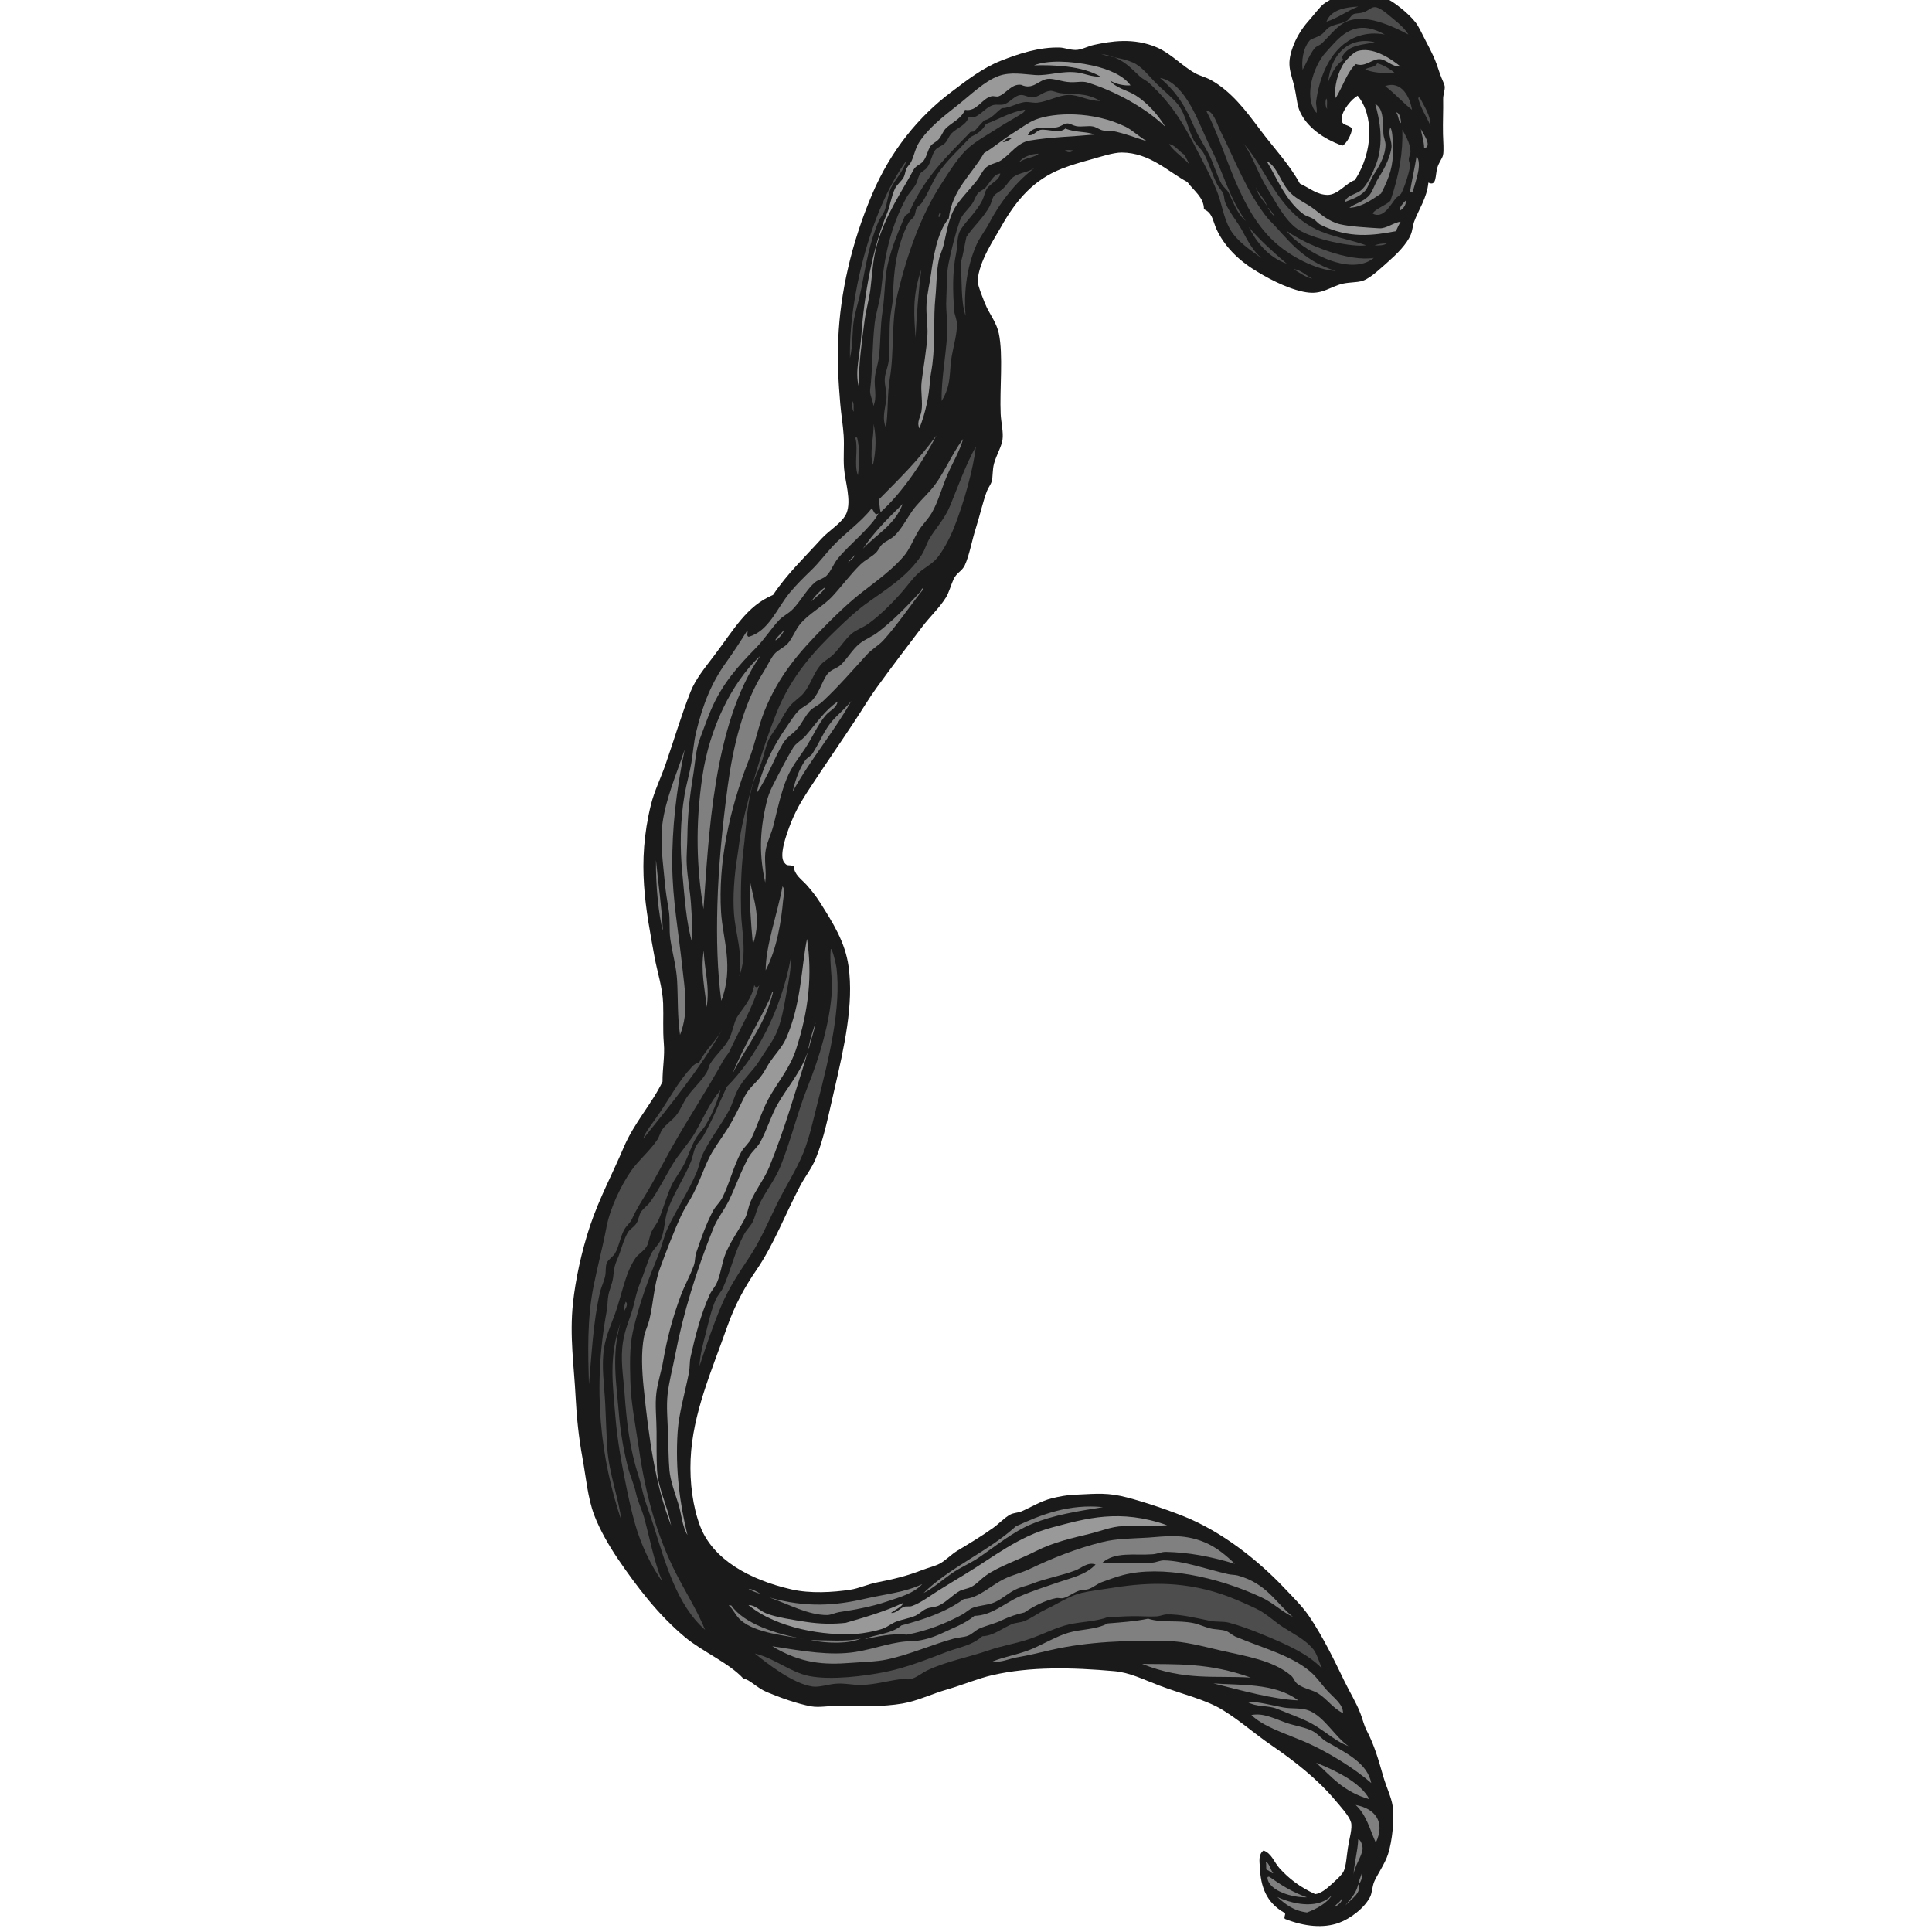 <?xml version="1.0" encoding="utf-8"?>
<!-- Generator: Adobe Illustrator 16.0.0, SVG Export Plug-In . SVG Version: 6.00 Build 0)  -->
<!DOCTYPE svg PUBLIC "-//W3C//DTD SVG 1.1//EN" "http://www.w3.org/Graphics/SVG/1.1/DTD/svg11.dtd">
<svg version="1.1" id="Layer_1" xmlns="http://www.w3.org/2000/svg" xmlns:xlink="http://www.w3.org/1999/xlink" x="0px" y="0px"
	 width="50px" height="50px" viewBox="0 0 50 50" enable-background="new 0 0 50 50" xml:space="preserve">
<path fill="#1A1A1A" d="M35.064,4.661c-0.222,0.069-0.438,0.387-0.711,0.383c-0.268-0.004-0.455-0.173-0.713-0.294
	c-0.273-0.504-0.682-0.926-1.035-1.402c-0.353-0.47-0.729-0.979-1.271-1.28c-0.133-0.073-0.278-0.104-0.403-0.173
	c-0.332-0.183-0.621-0.507-0.986-0.666c-0.608-0.264-1.205-0.161-1.637-0.067c-0.164,0.036-0.328,0.134-0.479,0.13
	c-0.157-0.003-0.285-0.058-0.396-0.062c-0.533-0.017-1.068,0.159-1.527,0.34c-0.475,0.187-0.879,0.502-1.286,0.81
	c-0.846,0.638-1.568,1.512-2.054,2.659c-0.531,1.255-0.822,2.541-0.872,3.738c-0.024,0.578,0.003,1.114,0.052,1.675
	c0.023,0.273,0.07,0.547,0.088,0.814c0.019,0.29-0.012,0.573,0.01,0.855c0.026,0.339,0.195,0.831,0.065,1.156
	c-0.098,0.246-0.457,0.451-0.65,0.665c-0.449,0.497-0.884,0.903-1.252,1.454c-0.689,0.29-1.008,0.892-1.534,1.583
	c-0.222,0.293-0.472,0.596-0.6,0.92c-0.239,0.603-0.422,1.231-0.65,1.888c-0.121,0.348-0.29,0.688-0.376,1.036
	c-0.378,1.536-0.131,2.708,0.091,3.937c0.071,0.394,0.209,0.795,0.224,1.208c0.013,0.349-0.013,0.669,0.018,1.032
	c0.029,0.329-0.037,0.656-0.034,0.993c-0.276,0.575-0.735,1.063-1.007,1.707c-0.275,0.651-0.628,1.309-0.865,2.015
	c-0.229,0.684-0.381,1.414-0.444,1.997c-0.094,0.866,0.027,1.646,0.067,2.444c0.027,0.529,0.08,1.039,0.175,1.562
	c0.094,0.508,0.137,1.049,0.307,1.494c0.145,0.383,0.388,0.801,0.617,1.139c0.494,0.724,1.037,1.438,1.732,2.019
	c0.448,0.374,1.141,0.668,1.511,1.073c0.166,0.021,0.336,0.233,0.608,0.349c0.323,0.136,0.788,0.304,1.148,0.369
	c0.205,0.036,0.431-0.015,0.657-0.009c0.576,0.015,1.217,0.02,1.702-0.064c0.396-0.068,0.769-0.255,1.166-0.367
	c0.395-0.115,0.789-0.283,1.166-0.369c0.98-0.223,2.043-0.201,3.154-0.102c0.399,0.036,0.736,0.21,1.168,0.374
	c0.604,0.229,1.207,0.362,1.65,0.64c0.449,0.278,0.807,0.604,1.24,0.899c0.612,0.42,1.199,0.881,1.658,1.428
	c0.146,0.175,0.354,0.396,0.407,0.567c0.045,0.144-0.043,0.43-0.077,0.65c-0.035,0.223-0.048,0.488-0.111,0.619
	c-0.055,0.111-0.224,0.254-0.332,0.353c-0.119,0.11-0.258,0.221-0.404,0.241c-0.4-0.182-0.682-0.404-0.921-0.666
	c-0.144-0.157-0.21-0.394-0.419-0.463c-0.137,0.104-0.102,0.287-0.094,0.428c0.021,0.49,0.153,0.916,0.645,1.189
	c0.035,0.037-0.047,0.135,0.016,0.157c0.492,0.194,0.986,0.244,1.387,0.097c0.285-0.104,0.662-0.378,0.81-0.68
	c0.047-0.1,0.052-0.266,0.101-0.383c0.069-0.167,0.28-0.467,0.359-0.715c0.109-0.338,0.169-0.912,0.118-1.25
	c-0.033-0.223-0.162-0.484-0.24-0.754c-0.132-0.461-0.231-0.807-0.426-1.185c-0.076-0.147-0.103-0.282-0.164-0.444
	c-0.106-0.283-0.287-0.571-0.423-0.855c-0.27-0.559-0.555-1.146-0.907-1.667c-0.176-0.259-0.414-0.491-0.639-0.729
	c-0.652-0.69-1.601-1.463-2.632-1.869c-0.536-0.213-1.226-0.434-1.604-0.516c-0.447-0.098-0.814-0.044-1.189-0.033
	c-0.213,0.008-0.408,0.047-0.598,0.094c-0.283,0.07-0.535,0.23-0.785,0.338c-0.09,0.037-0.207,0.037-0.289,0.082
	c-0.146,0.078-0.287,0.232-0.436,0.34c-0.322,0.23-0.61,0.4-0.934,0.596c-0.167,0.102-0.303,0.253-0.456,0.334
	c-0.113,0.061-0.29,0.104-0.446,0.162c-0.4,0.157-0.733,0.236-1.173,0.323c-0.244,0.048-0.474,0.157-0.694,0.19
	c-0.452,0.068-1.033,0.104-1.525-0.009c-1.099-0.252-2.032-0.782-2.359-1.63c-0.19-0.492-0.276-1.136-0.249-1.738
	c0.052-1.191,0.548-2.295,0.947-3.43c0.198-0.562,0.449-1.02,0.753-1.462c0.456-0.666,0.741-1.435,1.138-2.188
	c0.128-0.242,0.297-0.449,0.4-0.701c0.216-0.527,0.333-1.144,0.474-1.746c0.269-1.16,0.511-2.25,0.377-3.22
	c-0.088-0.638-0.408-1.135-0.735-1.655c-0.106-0.168-0.221-0.313-0.354-0.463c-0.119-0.134-0.324-0.263-0.327-0.476
	c-0.152-0.068-0.159,0.016-0.251-0.103c-0.131-0.167,0.028-0.663,0.185-1.054c0.16-0.395,0.349-0.671,0.515-0.926
	c0.391-0.595,0.733-1.087,1.131-1.689c0.187-0.282,0.362-0.58,0.556-0.847c0.41-0.565,0.771-1.04,1.186-1.585
	c0.203-0.267,0.455-0.499,0.616-0.763c0.074-0.121,0.129-0.323,0.192-0.462c0.08-0.176,0.219-0.21,0.292-0.365
	c0.119-0.253,0.18-0.629,0.285-0.957c0.106-0.331,0.181-0.678,0.285-0.956c0.04-0.106,0.104-0.171,0.128-0.265
	c0.033-0.122,0.014-0.294,0.061-0.461c0.062-0.219,0.19-0.428,0.217-0.607c0.029-0.191-0.036-0.447-0.047-0.67
	c-0.029-0.65,0.071-1.529-0.049-2.09c-0.056-0.255-0.205-0.453-0.311-0.667C25.481,7.841,25.293,7.364,25.3,7.27
	c0.038-0.516,0.423-1.069,0.597-1.381c0.42-0.752,0.881-1.248,1.58-1.523c0.237-0.094,0.492-0.166,0.754-0.239
	c0.248-0.069,0.584-0.181,0.799-0.18c0.729,0.004,1.212,0.506,1.699,0.763c0.162,0.225,0.43,0.396,0.429,0.705
	c0.208,0.086,0.229,0.28,0.295,0.444c0.163,0.412,0.508,0.803,0.958,1.093c0.337,0.217,0.854,0.5,1.314,0.597
	c0.43,0.09,0.588-0.061,0.933-0.182c0.215-0.075,0.448-0.042,0.622-0.105c0.205-0.075,0.471-0.336,0.666-0.507
	c0.195-0.173,0.468-0.438,0.568-0.69c0.041-0.099,0.045-0.219,0.082-0.323c0.115-0.314,0.334-0.616,0.371-1.017
	c0.219,0.11,0.174-0.194,0.231-0.384c0.045-0.149,0.124-0.229,0.147-0.324c0.028-0.118,0.004-0.347,0-0.545
	c-0.007-0.323,0.01-0.631,0.004-0.895c-0.004-0.128,0.049-0.242,0.041-0.335c-0.005-0.068-0.078-0.195-0.129-0.347
	c-0.113-0.355-0.191-0.512-0.363-0.838c-0.094-0.176-0.176-0.366-0.263-0.477c-0.188-0.241-0.579-0.554-0.836-0.661
	c-0.149-0.062-0.649-0.102-0.776-0.096c-0.232,0.01-0.578,0.132-0.766,0.278C34.15,0.185,34.01,0.379,33.85,0.559
	c-0.145,0.162-0.283,0.387-0.354,0.563c-0.229,0.55-0.093,0.711,0.006,1.137c0.051,0.22,0.062,0.446,0.132,0.61
	c0.18,0.42,0.622,0.729,1.108,0.901c0.116-0.064,0.233-0.291,0.251-0.443c-0.106-0.121-0.27-0.061-0.271-0.24
	c-0.004-0.231,0.278-0.54,0.414-0.609C35.549,2.968,35.55,3.913,35.064,4.661z"/>
<g>
	<path fill="#999999" d="M29.689,3.657c-0.232-0.068-0.584-0.209-0.916-0.272c-0.078-0.015-0.162,0.007-0.236-0.011
		c-0.085-0.02-0.163-0.084-0.252-0.102c-0.123-0.024-0.299,0.019-0.434-0.008c-0.082-0.017-0.156-0.067-0.219-0.07
		c-0.094-0.004-0.173,0.085-0.294,0.102c-0.297,0.042-0.586-0.079-0.741,0.199c0.149,0.034,0.211-0.104,0.327-0.135
		c0.206-0.028,0.496,0.108,0.646-0.034c0.272,0.11,0.549,0.07,0.757,0.156c-0.562,0.052-1.146,0.065-1.688,0.157
		c-0.312,0.056-0.48,0.342-0.729,0.508c-0.118,0.079-0.277,0.088-0.386,0.182c-0.103,0.088-0.144,0.215-0.24,0.338
		c-0.177,0.225-0.465,0.517-0.583,0.729c-0.154,0.277-0.203,0.613-0.278,0.937c-0.031,0.129-0.1,0.265-0.127,0.396
		c-0.064,0.303-0.055,0.634-0.087,0.954c-0.058,0.563-0.002,1.125-0.079,1.743c-0.021,0.162-0.056,0.314-0.067,0.48
		c-0.024,0.338-0.103,0.76-0.27,1.18c-0.075-0.164,0.029-0.291,0.054-0.441c0.04-0.243-0.026-0.509,0.004-0.763
		c0.05-0.411,0.128-0.818,0.151-1.218c0.013-0.235-0.041-0.522-0.023-0.815c0.016-0.246,0.082-0.521,0.117-0.771
		c0.048-0.349,0.149-1.068,0.457-1.425c0.095-0.759,0.592-1.128,0.914-1.693c0.249-0.141,0.466-0.341,0.757-0.521
		c0.178-0.11,0.385-0.269,0.567-0.341c0.487-0.193,1.5-0.23,2.343,0.184C29.314,3.371,29.482,3.544,29.689,3.657z M26.18,3.578
		c-0.059-0.044-0.174,0.038-0.229,0.101C26.041,3.675,26.111,3.629,26.18,3.578z"/>
	<path fill="#999999" d="M23.06,41.741c0.119,0.017,0.209-0.103,0.333-0.155c0.061-0.025,0.14,0,0.204-0.021
		c0.235-0.082,0.477-0.271,0.698-0.408c0.228-0.143,0.458-0.281,0.679-0.416c0.743-0.45,1.387-0.983,2.268-1.215
		c0.857-0.226,1.736-0.488,2.964-0.053c-0.411,0.025-0.776,0.021-1.144,0.024c-0.28,0.004-0.588,0.132-0.871,0.2
		c-0.43,0.104-0.92,0.211-1.39,0.449c-0.442,0.226-0.95,0.386-1.295,0.634c-0.137,0.098-0.232,0.221-0.378,0.293
		c-0.09,0.046-0.207,0.055-0.294,0.102c-0.185,0.103-0.333,0.28-0.535,0.375c-0.102,0.048-0.222,0.04-0.334,0.089
		c-0.098,0.043-0.174,0.131-0.274,0.176c-0.15,0.064-0.322,0.091-0.484,0.148c-0.13,0.047-0.24,0.145-0.366,0.188
		c-0.203,0.069-0.49,0.119-0.676,0.134c-0.818,0.056-2.056-0.138-2.795-0.745c0.173-0.007,0.283,0.143,0.456,0.212
		c0.242,0.101,0.677,0.166,1.021,0.22c0.397,0.061,0.727,0.06,1.039,0.027c0.503-0.146,1.007-0.291,1.474-0.51
		C23.384,41.562,23.147,41.67,23.06,41.741z"/>
	<path fill="#999999" d="M36.248,1.722c-0.234,0.007-0.355-0.173-0.527-0.191c-0.203-0.021-0.389,0.22-0.63,0.126
		c-0.224,0.197-0.345,0.595-0.522,0.88c-0.055-0.274,0.055-0.689,0.232-0.93c0.062-0.084,0.235-0.256,0.332-0.286
		C35.505,1.207,35.955,1.483,36.248,1.722z"/>
	<path fill="#999999" d="M28.48,1.981c-0.482-0.283-1.228-0.304-1.72-0.29c0.341-0.14,0.955-0.117,1.507,0.003
		c0.438,0.095,0.814,0.268,0.991,0.514c-0.139,0.015-0.385-0.026-0.526-0.125c0.121,0.188,0.443,0.25,0.662,0.387
		c0.318,0.203,0.595,0.529,0.765,0.813c-0.478-0.466-1.257-0.911-2.011-1.147c-0.133-0.042-0.271-0.004-0.436-0.009
		c-0.23-0.006-0.441-0.107-0.605-0.085c-0.236,0.032-0.371,0.295-0.683,0.152c-0.245-0.03-0.381,0.223-0.575,0.296
		c-0.062,0.024-0.129-0.015-0.197,0.003c-0.248,0.062-0.375,0.409-0.679,0.349c-0.096,0.242-0.356,0.332-0.506,0.492
		c-0.066,0.071-0.103,0.191-0.175,0.271c-0.063,0.071-0.162,0.105-0.208,0.173c-0.082,0.12-0.099,0.28-0.192,0.396
		C23.83,4.251,23.7,4.29,23.65,4.382c-0.308,0.575-0.73,1.162-0.957,1.963c-0.104,0.366-0.119,0.749-0.165,1.126
		c-0.032,0.264-0.112,0.534-0.149,0.804c-0.082,0.604-0.153,1.16-0.158,1.717c-0.097-0.386,0.035-0.807,0.07-1.309
		c0.072-1.039,0.285-2.251,0.668-3.169c0.081-0.193,0.108-0.433,0.203-0.633c0.053-0.112,0.163-0.18,0.227-0.298
		c0.033-0.062,0.037-0.147,0.07-0.218c0.029-0.064,0.095-0.121,0.123-0.179c0.078-0.164,0.106-0.349,0.205-0.502
		c0.239-0.371,0.629-0.673,0.982-0.951c0.342-0.269,0.712-0.637,1.077-0.768c0.309-0.111,0.637-0.045,0.945-0.024
		c0.348,0.024,0.689-0.118,1.091-0.065C28.076,1.901,28.264,1.997,28.48,1.981z"/>
	<path fill="#999999" d="M17.368,39.479c-0.413-1.058-0.579-2.287-0.71-3.567c-0.043-0.42-0.071-0.925,0.011-1.328
		c0.028-0.142,0.101-0.282,0.133-0.415c0.115-0.47,0.115-0.895,0.281-1.352c0.146-0.401,0.357-0.952,0.544-1.354
		c0.077-0.165,0.171-0.312,0.257-0.463c0.185-0.326,0.297-0.675,0.456-1.011c0.113-0.24,0.324-0.52,0.491-0.781
		c0.178-0.282,0.303-0.564,0.444-0.84c0.1-0.195,0.269-0.331,0.396-0.484c0.086-0.104,0.144-0.223,0.219-0.345
		c0.146-0.233,0.349-0.427,0.453-0.662c0.403-0.91,0.395-1.883,0.543-2.577c0.137,0.911,0.052,1.827-0.284,2.856
		c-0.167,0.512-0.492,0.864-0.722,1.297c-0.17,0.319-0.275,0.668-0.429,0.997c-0.064,0.14-0.2,0.238-0.272,0.371
		c-0.203,0.373-0.293,0.796-0.486,1.176c-0.062,0.123-0.175,0.217-0.239,0.338c-0.172,0.325-0.314,0.723-0.435,1.083
		c-0.037,0.108-0.023,0.22-0.062,0.33c-0.098,0.272-0.242,0.522-0.34,0.786c-0.208,0.557-0.355,1.109-0.454,1.688
		c-0.046,0.271-0.14,0.547-0.175,0.817c-0.04,0.312,0.003,0.668,0.004,1.006c0.002,0.32-0.004,0.667,0.012,0.985
		C17.026,38.52,17.282,38.979,17.368,39.479z"/>
	<path fill="#999999" d="M20.924,27.172c-0.32,1.008-0.616,2.059-1.018,3.035c-0.127,0.309-0.351,0.584-0.483,0.895
		c-0.053,0.123-0.072,0.274-0.127,0.396c-0.13,0.28-0.409,0.638-0.541,1.005c-0.077,0.213-0.099,0.449-0.196,0.68
		c-0.054,0.127-0.143,0.215-0.187,0.312c-0.234,0.507-0.384,1.103-0.501,1.629c-0.028,0.13-0.015,0.271-0.041,0.401
		c-0.102,0.516-0.26,1.049-0.292,1.521c-0.066,0.987,0.058,1.885,0.254,2.68c-0.141-0.229-0.15-0.537-0.24-0.818
		c-0.088-0.28-0.201-0.581-0.227-0.858c-0.026-0.287-0.024-0.642-0.037-0.973c-0.013-0.328-0.043-0.69-0.011-0.986
		c0.034-0.321,0.132-0.681,0.198-1.026c0.204-1.073,0.548-2.182,0.982-3.267c0.106-0.265,0.286-0.479,0.413-0.739
		c0.177-0.369,0.311-0.769,0.513-1.123c0.08-0.142,0.22-0.242,0.297-0.386c0.179-0.329,0.272-0.672,0.443-0.972
		C20.38,28.125,20.721,27.773,20.924,27.172z"/>
	<path fill="#999999" d="M32.779,4.167c0.289,0.144,0.354,0.564,0.627,0.834c0.158,0.158,0.416,0.266,0.609,0.414
		c0.143,0.11,0.37,0.316,0.661,0.387c0.267,0.064,0.726,0.087,1.015,0.106c0.188,0.014,0.379-0.153,0.557-0.17
		c-0.045,0.073-0.083,0.16-0.123,0.245c-0.577,0.108-1.211,0.204-1.953-0.169c-0.061-0.03-0.111-0.103-0.173-0.142
		c-0.092-0.059-0.194-0.077-0.265-0.129C33.256,5.185,33.031,4.57,32.779,4.167z"/>
</g>
<g>
	<path fill="#4D4D4D" d="M23.463,4.148c-0.087,0.298-0.302,0.496-0.406,0.721c-0.078,0.171-0.087,0.371-0.163,0.58
		c-0.036,0.098-0.113,0.182-0.155,0.278c-0.234,0.536-0.332,1.139-0.447,1.734c-0.053,0.274-0.138,0.534-0.188,0.791
		c-0.058,0.297-0.021,0.654-0.106,1.014C21.962,7.762,22.508,5.46,23.463,4.148z"/>
	<path fill="#4D4D4D" d="M28.475,2.612c-0.317,0.004-0.559-0.163-0.822-0.155c-0.27,0.008-0.534,0.171-0.807,0.2
		c-0.106,0.011-0.223-0.027-0.322-0.016c-0.205,0.023-0.385,0.156-0.597,0.158c-0.149,0.106-0.265,0.277-0.45,0.313
		c-0.082,0.077-0.156,0.167-0.233,0.253c-0.028,0.074-0.126,0.012-0.157,0.081c-0.561,0.581-1.143,1.119-1.542,2.016
		c-0.022,0.097-0.106,0.073-0.136,0.152c-0.173,0.415-0.307,0.714-0.427,1.195c-0.093,0.372-0.075,0.817-0.144,1.264
		c-0.06,0.389-0.046,0.804-0.092,1.171c-0.023,0.179-0.091,0.375-0.105,0.534c-0.023,0.246,0.066,0.498-0.038,0.73
		c-0.001-0.124-0.101-0.284-0.084-0.42c0.068-0.523,0.049-1.144,0.119-1.73c0.033-0.276,0.137-0.563,0.167-0.863
		c0.08-0.794,0.215-1.579,0.657-2.387c0.064-0.117,0.176-0.22,0.239-0.338c0.046-0.084,0.062-0.197,0.109-0.271
		c0.041-0.064,0.132-0.094,0.182-0.16c0.101-0.132,0.12-0.335,0.212-0.456c0.063-0.082,0.184-0.106,0.254-0.18
		c0.071-0.074,0.097-0.178,0.168-0.252c0.144-0.148,0.383-0.207,0.442-0.425c0.23,0.083,0.393-0.229,0.622-0.303
		c0.105-0.034,0.219,0.011,0.314-0.03c0.161-0.066,0.264-0.233,0.426-0.235c0.088-0.001,0.188,0.061,0.264,0.063
		c0.188,0.005,0.301-0.156,0.49-0.17c0.064-0.005,0.16,0.043,0.244,0.057C27.797,2.463,28.075,2.376,28.475,2.612z"/>
	<path fill="#4D4D4D" d="M26.525,2.838c0.002,0.062-0.084,0.104-0.131,0.133c-0.174,0.109-0.375,0.216-0.567,0.342
		c-0.245,0.16-0.538,0.318-0.75,0.501c-0.265,0.229-0.494,0.604-0.718,0.948c-0.511,0.785-0.871,1.78-1.125,2.826
		c-0.176,0.723-0.085,1.488-0.205,2.205c-0.075,0.445-0.035,0.884-0.104,1.276c-0.089-0.232-0.041-0.391,0.012-0.717
		c0.029-0.18-0.052-0.376-0.039-0.558c0.01-0.143,0.08-0.285,0.1-0.448c0.044-0.354,0.001-0.765,0.046-1.164
		c0.022-0.201,0.071-0.371,0.072-0.566c0.004-0.542,0.081-1.251,0.4-1.858c0.032-0.06,0.103-0.097,0.137-0.153
		c0.04-0.066,0.034-0.147,0.07-0.218c0.027-0.053,0.097-0.084,0.13-0.133c0.161-0.232,0.264-0.532,0.419-0.761
		c0.234-0.347,0.566-0.645,0.85-0.95c0.15-0.073,0.297-0.152,0.392-0.333C25.848,3.085,26.154,2.897,26.525,2.838z"/>
	<path fill="#4D4D4D" d="M22.202,12.3c-0.106-0.276,0.013-0.668-0.063-0.959c0.016-0.051,0.022-0.02,0.046-0.007
		C22.252,11.624,22.249,11.95,22.202,12.3z"/>
	<path fill="#4D4D4D" d="M19.524,25.478c0.004,0.095,0.1,0.097,0.131-0.001c-0.17,0.608-0.506,1.144-0.77,1.718
		c-0.043,0.094-0.118,0.158-0.168,0.252c-0.406,0.744-0.919,1.515-1.335,2.257c-0.215,0.384-0.41,0.769-0.625,1.132
		c-0.151,0.254-0.259,0.402-0.406,0.721c-0.044,0.094-0.139,0.164-0.195,0.266c-0.111,0.201-0.139,0.453-0.243,0.619
		c-0.05,0.082-0.167,0.148-0.208,0.24c-0.042,0.094-0.019,0.221-0.042,0.336c-0.031,0.149-0.105,0.295-0.133,0.416
		c-0.185,0.795-0.218,1.65-0.289,2.396c-0.022-0.808-0.053-1.685,0.123-2.56c0.101-0.502,0.235-1,0.331-1.509
		c0.097-0.512,0.394-1.114,0.648-1.473c0.194-0.274,0.461-0.485,0.667-0.79c0.053-0.078,0.074-0.188,0.129-0.266
		c0.096-0.137,0.252-0.234,0.357-0.364c0.118-0.146,0.178-0.324,0.284-0.478c0.159-0.229,0.374-0.406,0.512-0.644
		c0.042-0.072,0.051-0.16,0.096-0.231c0.151-0.238,0.383-0.416,0.499-0.67c0.087-0.189,0.104-0.381,0.191-0.527
		C19.201,26.116,19.457,25.866,19.524,25.478z"/>
	<path fill="#4D4D4D" d="M25.256,11.556c-0.061,0.547-0.298,1.426-0.562,2.09c-0.122,0.306-0.302,0.634-0.458,0.813
		c-0.119,0.139-0.316,0.235-0.469,0.374s-0.277,0.318-0.416,0.478c-0.271,0.313-0.587,0.621-0.878,0.831
		c-0.137,0.101-0.306,0.149-0.431,0.256c-0.173,0.146-0.307,0.374-0.48,0.544c-0.104,0.101-0.245,0.17-0.326,0.267
		c-0.182,0.216-0.255,0.499-0.426,0.715c-0.107,0.135-0.268,0.22-0.377,0.359c-0.093,0.119-0.181,0.283-0.271,0.437
		c-0.081,0.139-0.201,0.285-0.265,0.417c-0.087,0.183-0.124,0.412-0.19,0.594c-0.071,0.193-0.164,0.367-0.217,0.542
		c-0.165,0.537-0.177,1.147-0.25,1.731c-0.067,0.542-0.072,1.113-0.061,1.618c0.01,0.453,0.169,1.08-0.047,1.644
		c0.099-0.59-0.094-1.076-0.136-1.616c-0.035-0.441,0.008-1.01,0.088-1.5c0.042-0.255,0.063-0.516,0.123-0.79
		c0.189-0.873,0.529-2.01,0.894-2.922c0.375-0.939,0.974-1.593,1.566-2.161c0.246-0.236,0.485-0.461,0.729-0.639
		c0.506-0.369,1.084-0.706,1.458-1.279c0.084-0.13,0.119-0.279,0.199-0.417c0.151-0.258,0.396-0.51,0.536-0.854
		C24.803,12.568,24.998,12.016,25.256,11.556z"/>
	<path fill="#4D4D4D" d="M23.844,6.977c-0.08,0.603-0.119,1.186-0.15,1.764C23.66,8.195,23.599,7.665,23.844,6.977z"/>
	<path fill="#4D4D4D" d="M24.302,5.618c-0.043-0.017,0.018-0.087,0.018-0.125C24.375,5.51,24.337,5.601,24.302,5.618z"/>
	<path fill="#4D4D4D" d="M22.607,10.968c0.072,0.315,0.072,0.668-0.014,1.065C22.492,11.732,22.622,11.313,22.607,10.968z"/>
	<path fill="#4D4D4D" d="M25.886,4.489c-0.016,0.174-0.239,0.24-0.344,0.392c-0.054,0.08-0.066,0.188-0.115,0.291
		c-0.162,0.339-0.497,0.607-0.596,0.834c-0.065,0.151-0.048,0.363-0.085,0.541c-0.105,0.498-0.083,1.008-0.056,1.466
		c0.008,0.129,0.074,0.25,0.076,0.374c0.004,0.25-0.085,0.552-0.135,0.83c-0.073,0.403,0.003,0.74-0.263,1.16
		c-0.008-0.577,0.11-1.141,0.145-1.744c0.017-0.289-0.039-0.588-0.023-0.88c0.017-0.306-0.001-0.627,0.056-0.921
		c0.068-0.353,0.18-0.786,0.29-1.107c0.062-0.181,0.196-0.278,0.317-0.444c0.064-0.087,0.092-0.206,0.155-0.278
		c0.054-0.063,0.149-0.095,0.202-0.153C25.635,4.709,25.707,4.515,25.886,4.489z"/>
	<path fill="#4D4D4D" d="M26.785,4.34c-0.395,0.286-0.835,0.773-1.174,1.414c-0.104,0.198-0.253,0.387-0.335,0.569
		c-0.281,0.627-0.332,1.33-0.287,1.851c-0.132-0.411-0.085-0.915-0.128-1.372c0.076-0.237,0.097-0.447,0.15-0.672
		c0.174-0.266,0.452-0.501,0.609-0.809c0.041-0.08,0.05-0.176,0.103-0.251c0.049-0.072,0.156-0.112,0.234-0.187
		c0.111-0.106,0.186-0.247,0.273-0.306C26.402,4.459,26.613,4.461,26.785,4.34z"/>
	<path fill="#4D4D4D" d="M16.192,33.688c0.072,0.054,0.006,0.162-0.031,0.23C16.14,33.857,16.16,33.773,16.192,33.688z"/>
	<path fill="#4D4D4D" d="M16.06,34.234c-0.242,0.824-0.107,1.562-0.046,2.32c0.038,0.476,0.122,0.979,0.24,1.43
		c0.058,0.225,0.157,0.432,0.205,0.656c0.05,0.232,0.154,0.424,0.211,0.635c0.157,0.578,0.25,1.115,0.472,1.658
		c-0.297-0.416-0.559-0.963-0.714-1.519c-0.082-0.291-0.156-0.626-0.22-0.942c-0.121-0.596-0.232-1.183-0.284-1.839
		C15.86,35.843,15.747,35.105,16.06,34.234z"/>
	<path fill="#4D4D4D" d="M26.18,3.578"/>
	<path fill="#4D4D4D" d="M20.469,24.777c0.007,0.298-0.055,0.596-0.108,0.882c-0.069,0.362-0.133,0.817-0.303,1.147
		c-0.113,0.221-0.267,0.418-0.399,0.635c-0.17,0.279-0.424,0.469-0.583,0.795c-0.076,0.158-0.121,0.33-0.199,0.482
		c-0.18,0.354-0.553,0.824-0.716,1.211c-0.053,0.127-0.073,0.268-0.127,0.396c-0.208,0.502-0.512,0.947-0.746,1.441
		c-0.109,0.228-0.157,0.484-0.255,0.726c-0.246,0.601-0.493,1.243-0.655,1.974c-0.091,0.412-0.074,0.881-0.064,1.288
		c0.014,0.563,0.14,1.172,0.224,1.753c0.166,1.161,0.466,2.258,0.97,3.236c0.252,0.49,0.541,0.947,0.74,1.438
		c-0.733-0.642-1.035-1.752-1.325-2.674c-0.069-0.221-0.152-0.438-0.225-0.662c-0.071-0.219-0.106-0.447-0.178-0.668
		c-0.224-0.685-0.304-1.369-0.359-2.146c-0.03-0.414-0.113-0.857-0.035-1.32c0.059-0.349,0.172-0.573,0.253-0.856
		c0.062-0.221,0.081-0.395,0.184-0.642c0.104-0.249,0.186-0.547,0.287-0.759c0.062-0.128,0.187-0.229,0.246-0.357
		c0.105-0.231,0.096-0.488,0.169-0.731c0.129-0.425,0.432-0.854,0.61-1.288c0.055-0.135,0.07-0.276,0.127-0.396
		c0.052-0.106,0.143-0.183,0.201-0.285c0.233-0.406,0.404-0.834,0.604-1.269C19.554,27.378,20.206,26.195,20.469,24.777z"/>
	<path fill="#4D4D4D" d="M27.562,3.891c0.065-0.012,0.139-0.009,0.217,0.004C27.725,3.942,27.631,3.961,27.562,3.891z"/>
	<path fill="#4D4D4D" d="M28.494,1.396c0.279,0.095,0.551,0.101,0.824,0.221c0.24,0.106,0.41,0.347,0.611,0.545
		c0.202,0.202,0.432,0.379,0.564,0.552c0.199,0.26,0.249,0.627,0.402,0.916c0.068,0.125,0.193,0.22,0.262,0.345
		c0.136,0.249,0.216,0.555,0.351,0.812c0.043,0.079,0.111,0.143,0.148,0.222c0.032,0.073,0.022,0.161,0.055,0.236
		c0.108,0.26,0.312,0.487,0.442,0.731C32.296,6.244,32.434,6.5,32.65,6.68c-0.291-0.208-0.635-0.434-0.812-0.741
		c-0.176-0.304-0.215-0.67-0.34-0.982c-0.128-0.316-0.304-0.654-0.472-0.98c-0.36-0.7-0.642-1.235-1.291-1.833
		c-0.061-0.057-0.159-0.098-0.23-0.161C29.268,1.768,29.033,1.464,28.494,1.396z"/>
	<path fill="#4D4D4D" d="M31.213,2.857c0.199,0.026,0.262,0.31,0.373,0.535c0.377,0.751,0.689,1.603,1.236,2.274
		c0.496,0.494,0.84,1.065,1.75,1.348c-0.549-0.034-1.166-0.392-1.506-0.68C32.041,5.464,31.773,3.934,31.213,2.857z"/>
	<path fill="#4D4D4D" d="M19.535,42.793c0.508,0.12,0.915,0.484,1.407,0.583c0.573,0.113,1.452-0.001,1.978-0.108
		c0.542-0.109,1.072-0.324,1.585-0.518c0.334-0.125,0.645-0.162,0.916-0.404c0.292-0.01,0.517-0.212,0.779-0.318
		c0.094-0.037,0.206-0.034,0.308-0.074c0.184-0.072,0.362-0.213,0.557-0.303c0.303-0.14,0.59-0.344,0.922-0.426
		c0.214-0.052,0.478-0.08,0.716-0.119c0.847-0.138,1.801-0.219,2.899,0.146c0.305,0.101,0.612,0.241,0.905,0.378
		c0.272,0.129,0.478,0.342,0.716,0.492c0.288,0.182,0.519,0.293,0.729,0.518c0.137,0.145,0.17,0.346,0.264,0.543
		c-0.379-0.392-0.932-0.635-1.607-0.91c-0.25-0.101-0.553-0.213-0.807-0.279c-0.148-0.038-0.326-0.014-0.486-0.047
		c-0.387-0.08-0.781-0.176-1.125-0.166c-0.088,0.004-0.172,0.046-0.256,0.051c-0.211,0.011-0.435-0.01-0.633-0.006
		c-0.217,0.003-0.418,0.023-0.617,0.02c-0.33,0.124-0.68,0.118-1.022,0.195c-0.324,0.072-0.665,0.253-1.015,0.374
		c-0.35,0.12-0.722,0.177-1.056,0.294c-0.494,0.173-1.063,0.277-1.559,0.504c-0.171,0.077-0.318,0.211-0.471,0.242
		c-0.081,0.017-0.176-0.008-0.263,0.003c-0.327,0.043-0.681,0.146-1.03,0.149c-0.2,0.002-0.424-0.053-0.645-0.032
		c-0.199,0.018-0.42,0.095-0.591,0.073C20.523,43.58,19.829,43.031,19.535,42.793z"/>
	<path fill="#4D4D4D" d="M36.449,0.892c-0.581-0.305-1.242-0.564-1.699-0.283c-0.184,0.113-0.359,0.337-0.533,0.506
		c-0.064,0.062-0.15,0.077-0.195,0.134c-0.129,0.159-0.205,0.37-0.31,0.555c-0.028-0.202-0.002-0.539,0.177-0.751
		c0.051-0.062,0.188-0.074,0.312-0.161c0.074-0.053,0.119-0.135,0.189-0.18c0.142-0.092,0.338-0.091,0.471-0.177
		c0.053-0.033,0.109-0.137,0.162-0.166c0.055-0.03,0.158-0.018,0.256-0.049c0.166-0.054,0.217-0.164,0.348-0.129
		c0.145,0.04,0.33,0.217,0.463,0.324C36.234,0.63,36.371,0.761,36.449,0.892z"/>
	<path fill="#4D4D4D" d="M34.329,0.561c0.114-0.312,0.501-0.377,0.823-0.391C34.866,0.277,34.624,0.47,34.329,0.561z"/>
	<path fill="#4D4D4D" d="M35.838,0.892c-0.969-0.173-1.617,0.582-1.775,1.723c-0.014,0.107,0.03,0.183,0.011,0.309
		c-0.312-0.334-0.146-1.065,0.174-1.494c0.049-0.064,0.179-0.203,0.272-0.306C34.85,0.768,35.219,0.546,35.838,0.892z"/>
	<path fill="#4D4D4D" d="M33.475,6.967c0.183,0.005,0.33,0.171,0.489,0.244C33.812,7.188,33.615,7.048,33.475,6.967z"/>
	<path fill="#4D4D4D" d="M35.33,1.798c0.092-0.077,0.246-0.034,0.312-0.161c0.146,0.037,0.35,0.153,0.463,0.258
		C35.863,1.893,35.57,1.897,35.33,1.798z"/>
	<path fill="#4D4D4D" d="M35.848,2.227c0.441-0.153,0.648,0.315,0.695,0.616C36.343,2.688,36.093,2.415,35.848,2.227z"/>
	<path fill="#4D4D4D" d="M36.705,2.545c0.016-0.051,0.021-0.02,0.046-0.007c0.116,0.227,0.267,0.436,0.271,0.72
		C36.924,3.017,36.766,2.806,36.705,2.545z"/>
	<path fill="#4D4D4D" d="M22.055,10.376c0.061,0.067,0.025,0.185,0.042,0.275C22.057,10.639,22.049,10.468,22.055,10.376z"/>
	<path fill="#4D4D4D" d="M16.65,29.468c0.029-0.147,0.252-0.417,0.4-0.636c0.304-0.447,0.509-0.848,0.848-1.212
		c0.049-0.054,0.108-0.11,0.189-0.114c0.172-0.34,0.417-0.538,0.602-0.854C18.112,27.661,17.352,28.594,16.65,29.468z"/>
	<path fill="#4D4D4D" d="M18.647,28.21c-0.086,0.306-0.207,0.604-0.371,0.885c-0.075,0.13-0.199,0.24-0.272,0.371
		c-0.114,0.202-0.191,0.451-0.301,0.667c-0.102,0.199-0.25,0.377-0.335,0.569c-0.125,0.278-0.2,0.575-0.319,0.858
		c-0.045,0.107-0.138,0.207-0.193,0.33c-0.05,0.11-0.061,0.256-0.115,0.356c-0.069,0.129-0.221,0.202-0.298,0.317
		c-0.271,0.404-0.344,0.932-0.529,1.446c-0.093,0.257-0.226,0.544-0.28,0.871c-0.076,0.47,0.007,0.979,0.03,1.472
		c0.019,0.4,0.03,0.779,0.053,1.131c0.042,0.652,0.3,1.302,0.362,1.863c-0.531-1.589-0.755-3.384-0.376-5.427
		c0.024-0.129,0.017-0.272,0.042-0.401c0.026-0.139,0.099-0.293,0.12-0.441c0.03-0.212,0.019-0.287,0.119-0.508
		c0.077-0.17,0.137-0.443,0.255-0.659c0.054-0.099,0.171-0.153,0.233-0.253c0.057-0.09,0.062-0.207,0.116-0.291
		c0.058-0.092,0.17-0.164,0.233-0.252c0.203-0.281,0.38-0.633,0.568-0.953c0.182-0.311,0.44-0.571,0.602-0.854
		C18.21,28.92,18.376,28.525,18.647,28.21z"/>
	<path fill="#4D4D4D" d="M26.371,4.207c0.072-0.137,0.312-0.226,0.509-0.23C26.789,4.078,26.506,4.084,26.371,4.207z"/>
	<path fill="#4D4D4D" d="M21.499,24.562c0.035-0.035,0.136,0.372,0.15,0.485c0.121,1.021-0.178,2.284-0.499,3.529
		c-0.106,0.413-0.196,0.852-0.36,1.26c-0.178,0.443-0.472,0.889-0.695,1.35c-0.218,0.448-0.424,0.929-0.689,1.33
		c-0.269,0.407-0.531,0.789-0.735,1.27c-0.21,0.496-0.386,1.014-0.567,1.564c0.009-0.271,0.087-0.552,0.161-0.844
		c0.07-0.273,0.138-0.6,0.26-0.877c0.045-0.102,0.134-0.191,0.181-0.291c0.218-0.475,0.303-0.947,0.562-1.414
		c0.054-0.097,0.145-0.181,0.201-0.283c0.071-0.132,0.093-0.272,0.153-0.41c0.155-0.356,0.422-0.67,0.573-1.039
		c0.269-0.66,0.439-1.394,0.706-2.064c0.33-0.828,0.562-1.646,0.624-2.42C21.553,25.345,21.463,24.925,21.499,24.562z"/>
	<path fill="#4D4D4D" d="M30.02,2.016c0.407,0.068,0.698,0.528,0.864,0.845c0.159,0.3,0.294,0.659,0.466,1.001
		c0.324,0.645,0.476,1.285,0.89,1.856c-0.229-0.193-0.312-0.473-0.443-0.731c-0.043-0.085-0.137-0.144-0.187-0.235
		c-0.12-0.217-0.192-0.492-0.311-0.733c-0.115-0.232-0.275-0.463-0.383-0.712C30.688,2.781,30.479,2.407,30.02,2.016z"/>
	<path fill="#4D4D4D" d="M30.256,3.729c0.156,0.019,0.268,0.205,0.411,0.285c0.019,0.084,0.083,0.144,0.101,0.229
		C30.708,4.146,30.363,3.912,30.256,3.729z"/>
	<path fill="#4D4D4D" d="M32.182,3.714c0.592,0.646,0.857,1.709,1.866,2.214c0.382,0.19,0.91,0.276,1.306,0.419
		c-0.324,0.062-1.388-0.157-1.766-0.414c-0.339-0.231-0.562-0.692-0.794-1.063C32.55,4.481,32.416,4.023,32.182,3.714z"/>
	<path fill="#4D4D4D" d="M32.497,4.841c0.071,0.185,0.204,0.262,0.274,0.438c0.035,0.088,0.01,0.03-0.021-0.006
		C32.699,5.207,32.531,5.008,32.497,4.841z"/>
	<path fill="#4D4D4D" d="M32.318,5.875c0.242,0.294,0.635,0.654,0.983,0.949C32.814,6.656,32.508,6.251,32.318,5.875z"/>
	<path fill="#4D4D4D" d="M32.807,5.377c0.064,0.005,0.117,0.159,0.192,0.214C32.925,5.591,32.872,5.437,32.807,5.377z"/>
	<path fill="#4D4D4D" d="M35.578,1.092c-0.305,0.075-0.656,0.052-0.838,0.364c-0.035,0.056,0.042,0.056,0.008,0.112
		c-0.168,0.081-0.337,0.428-0.375,0.557C34.441,1.38,34.936,0.936,35.578,1.092z"/>
	<path fill="#4D4D4D" d="M34.325,2.546c0.04,0.073,0.004,0.186,0.022,0.27C34.316,2.803,34.281,2.652,34.325,2.546z"/>
	<path fill="#4D4D4D" d="M33.292,5.97c0.505,0.369,1.614,0.812,2.263,0.704C34.943,7.183,33.689,6.487,33.292,5.97z"/>
	<path fill="#4D4D4D" d="M36.293,3.352c0.057,0.117,0.205,0.339,0.211,0.569c0.001,0.061-0.043,0.133-0.045,0.205
		C36.458,4.184,36.5,4.245,36.494,4.29c-0.021,0.18-0.156,0.581-0.229,0.713c-0.031,0.057-0.104,0.079-0.156,0.146
		c-0.137,0.177-0.316,0.517-0.58,0.381c0.012-0.098,0.341-0.218,0.455-0.334C36.216,4.513,36.311,3.935,36.293,3.352z"/>
	<path fill="#4D4D4D" d="M35.893,6.302c-0.088,0.051-0.203,0.053-0.32,0.049C35.668,6.314,35.775,6.297,35.893,6.302z"/>
</g>
<g>
	<path fill="#808080" d="M17.719,19.398c-0.226,1.103-0.325,2.049-0.321,2.974c0.004,0.905,0.167,1.774,0.26,2.66
		c0.057,0.545,0.18,1.149-0.059,1.75c-0.07-0.482-0.05-0.935-0.075-1.4c-0.02-0.366-0.123-0.712-0.177-1.083
		c-0.034-0.236,0.002-0.498-0.042-0.755c-0.04-0.238-0.078-0.467-0.1-0.709c-0.043-0.484-0.125-1.022-0.063-1.505
		C17.227,20.678,17.484,20.103,17.719,19.398z"/>
	<path fill="#808080" d="M24.925,11.362c-0.084,0.305-0.263,0.595-0.403,0.918c-0.143,0.328-0.238,0.694-0.403,0.984
		c-0.103,0.179-0.256,0.32-0.35,0.477c-0.142,0.237-0.225,0.475-0.387,0.662c-0.408,0.471-0.96,0.801-1.413,1.206
		c-0.239,0.213-0.469,0.44-0.696,0.672c-0.566,0.577-1.106,1.179-1.481,2.101c-0.171,0.42-0.247,0.865-0.413,1.286
		c-0.518,1.312-0.794,2.695-0.718,3.939C18.703,24.29,19,25.031,18.667,25.9c-0.104-0.77-0.125-1.595-0.101-2.477
		c0.027-0.986,0.126-2.023,0.268-3.08c0.133-0.994,0.393-2.119,0.927-2.956c0.104-0.163,0.186-0.35,0.277-0.457
		c0.1-0.117,0.253-0.169,0.352-0.28c0.126-0.143,0.19-0.342,0.31-0.49c0.231-0.286,0.596-0.46,0.847-0.733
		c0.258-0.281,0.457-0.557,0.72-0.817c0.121-0.119,0.286-0.19,0.404-0.307c0.061-0.061,0.094-0.153,0.155-0.212
		c0.1-0.094,0.242-0.141,0.339-0.24c0.18-0.184,0.293-0.414,0.44-0.623c0.136-0.194,0.323-0.363,0.48-0.544
		C24.426,12.295,24.593,11.8,24.925,11.362z"/>
	<path fill="#808080" d="M22.335,14.199c0.263-0.408,0.672-0.813,1.026-1.156C23.163,13.581,22.675,13.833,22.335,14.199z"/>
	<path fill="#808080" d="M20.513,20.491c0.069-0.292,0.162-0.578,0.326-0.812c0.049-0.069,0.144-0.11,0.188-0.179
		c0.191-0.294,0.3-0.597,0.51-0.841c0.13-0.151,0.338-0.321,0.494-0.518C21.593,18.928,20.977,19.647,20.513,20.491z"/>
	<path fill="#808080" d="M20.251,22.939c0.078,0.085,0.027,0.237,0.017,0.354c-0.049,0.542-0.156,1.25-0.453,1.819
		C19.817,24.462,20.118,23.657,20.251,22.939z"/>
	<path fill="#808080" d="M18.958,27.786c0.261-0.661,0.67-1.312,0.983-1.978c0.016-0.037,0.05-0.201,0.065-0.133
		C19.797,26.538,19.304,27.086,18.958,27.786z"/>
	<path fill="#808080" d="M21.106,26.467c-0.023,0.204-0.13,0.452-0.169,0.665c-0.02-0.007-0.008-0.028-0.007-0.046
		C20.965,26.893,21.036,26.678,21.106,26.467z"/>
	<path fill="#808080" d="M18.864,41.552c0.011-0.021,0.042-0.005,0.066,0c0.321,0.468,1.162,0.743,1.883,0.865
		c-0.451-0.084-1.251-0.147-1.636-0.481C19.033,41.812,18.979,41.646,18.864,41.552z"/>
	<path fill="#808080" d="M19.372,41.125c0.083-0.016,0.234,0.078,0.31,0.122C19.561,41.216,19.465,41.171,19.372,41.125z"/>
	<path fill="#808080" d="M35.59,2.689c0.221,0.118,0.198,0.459,0.212,0.767c0.005,0.105,0.06,0.206,0.056,0.302
		c-0.01,0.312-0.196,0.587-0.312,0.773c-0.085,0.135-0.136,0.317-0.22,0.41c-0.144,0.16-0.367,0.223-0.528,0.289
		c0.069-0.199,0.312-0.19,0.456-0.333c0.14-0.137,0.272-0.416,0.361-0.648C35.822,3.688,35.709,3.104,35.59,2.689z"/>
	<path fill="#808080" d="M34.922,5.379c0.133-0.113,0.365-0.148,0.523-0.335c0.084-0.1,0.135-0.286,0.225-0.43
		c0.098-0.155,0.291-0.463,0.34-0.786c0.025-0.172-0.107-0.357-0.025-0.532c0.074,0.16,0.049,0.365,0.06,0.565
		c0.021,0.403-0.082,0.727-0.303,1.147C35.49,5.175,35.248,5.358,34.922,5.379z"/>
	<path fill="#808080" d="M36.131,2.907c0.09,0.004,0.127,0.176,0.127,0.281C36.178,3.114,36.2,2.987,36.131,2.907z"/>
	<path fill="#808080" d="M23.902,41.227c0.681-0.668,1.648-1.06,2.387-1.725c0.676-0.314,1.375-0.583,2.256-0.498
		c-0.65,0.107-1.275,0.2-1.843,0.436c-0.483,0.199-0.925,0.565-1.371,0.869c-0.214,0.146-0.473,0.254-0.699,0.408
		C24.383,40.891,24.147,41.105,23.902,41.227z"/>
	<path fill="#808080" d="M36.662,4.038c0.146,0.222-0.014,0.602-0.107,0.948c-0.02-0.037-0.058-0.035-0.072,0.021
		C36.525,4.741,36.622,4.294,36.662,4.038z"/>
	<path fill="#808080" d="M36.23,5.45c-0.021-0.094,0.095-0.203,0.147-0.258C36.406,5.298,36.299,5.419,36.23,5.45z"/>
	<path fill="#808080" d="M25.689,42.999c0.281-0.119,0.686-0.183,1.022-0.326c0.315-0.136,0.64-0.33,0.94-0.418
		c0.332-0.098,0.695-0.073,1.017-0.241c0.354-0.029,0.713-0.052,1.045-0.123c0.363,0.118,0.772,0.029,1.185,0.117
		c0.131,0.027,0.27,0.096,0.416,0.133c0.135,0.035,0.295,0.026,0.414,0.068c0.084,0.029,0.16,0.107,0.238,0.143
		c0.743,0.312,1.44,0.486,1.938,0.904c0.174,0.146,0.312,0.357,0.466,0.521c0.167,0.177,0.392,0.336,0.388,0.561
		c-0.279-0.143-0.4-0.357-0.644-0.512c-0.14-0.09-0.345-0.114-0.517-0.231c-0.101-0.067-0.105-0.165-0.187-0.233
		c-0.472-0.4-1.197-0.504-1.802-0.644c-0.518-0.12-0.94-0.237-1.385-0.248c-1.033-0.024-2.084,0.015-3.021,0.231
		c-0.298,0.068-0.552,0.135-0.892,0.193C26.09,42.934,25.919,43.033,25.689,42.999z"/>
	<path fill="#808080" d="M29.557,43.062c0.883,0.012,1.734-0.035,2.812,0.354C31.463,43.359,30.66,43.505,29.557,43.062z"/>
	<path fill="#808080" d="M31.402,43.566c0.658,0.053,1.589-0.021,2.195,0.44C32.922,43.973,32.156,43.755,31.402,43.566z"/>
	<path fill="#808080" d="M32.385,44.384c0.312-0.054,0.533,0.07,0.896,0.2c0.236,0.084,0.516,0.116,0.713,0.229
		c0.121,0.068,0.213,0.192,0.332,0.26c0.545,0.308,1.061,0.564,1.162,1.072c-0.385-0.34-1.108-0.815-1.807-1.104
		C33.182,44.834,32.688,44.676,32.385,44.384z"/>
	<path fill="#808080" d="M32.801,48.6c0.004-0.035,0.027-0.033,0.053-0.026c0.282,0.196,0.571,0.389,0.967,0.528
		C33.458,49.117,32.836,48.938,32.801,48.6z"/>
	<path fill="#808080" d="M34.062,45.62c0.529,0.212,1.158,0.519,1.377,0.944C34.754,46.366,34.454,45.97,34.062,45.62z"/>
	<path fill="#808080" d="M35.086,46.713c0.5,0.092,0.775,0.439,0.52,0.975C35.451,47.352,35.371,46.98,35.086,46.713z"/>
	<path fill="#808080" d="M35.15,47.605c0.049-0.017,0.125,0.153,0.113,0.256c-0.021,0.188-0.218,0.447-0.234,0.666
		C35.043,48.232,35.141,47.896,35.15,47.605z"/>
	<path fill="#808080" d="M35.176,48.75c-0.029-0.066,0.055-0.193,0.069-0.283C35.271,48.539,35.232,48.684,35.176,48.75z"/>
	<path fill="#808080" d="M17.92,24.418c-0.162-0.534-0.199-1.17-0.263-1.832c-0.061-0.627-0.058-1.343,0.062-2.032
		c0.046-0.267,0.129-0.542,0.174-0.816c0.044-0.266,0.062-0.538,0.123-0.79c0.177-0.745,0.412-1.297,0.775-1.804
		c0.193-0.269,0.377-0.55,0.549-0.829c0.027,0.047-0.036,0.141,0.035,0.165c0.524-0.147,0.731-0.74,1.065-1.143
		c0.167-0.202,0.365-0.397,0.559-0.584c0.196-0.19,0.359-0.411,0.545-0.611c0.326-0.349,0.733-0.624,1.015-0.985
		c0.051,0.039,0.075,0.215,0.179,0.123c-0.169,0.347-0.766,0.82-1.051,1.169c-0.118,0.144-0.178,0.333-0.297,0.45
		c-0.077,0.076-0.216,0.103-0.294,0.168c-0.206,0.171-0.357,0.463-0.57,0.69c-0.107,0.114-0.254,0.179-0.352,0.28
		c-0.204,0.21-0.375,0.49-0.604,0.724c-0.462,0.473-0.879,0.925-1.178,1.63c-0.103,0.244-0.187,0.491-0.268,0.7
		c-0.123,0.317-0.129,0.641-0.187,0.988c-0.091,0.549-0.142,1.04-0.147,1.546c-0.002,0.253-0.029,0.503-0.018,0.737
		c0.016,0.339,0.086,0.68,0.11,1.018C17.909,23.733,17.915,24.075,17.92,24.418z"/>
	<path fill="#808080" d="M16.977,22.259c0.056,0.61,0.149,1.202,0.178,1.826C17.047,23.714,16.964,22.862,16.977,22.259z"/>
	<path fill="#808080" d="M19.677,16.97c-1.235,1.792-1.333,4.724-1.471,6.558c-0.172-1.04-0.221-2.146-0.025-3.458
		C18.36,18.869,18.918,17.683,19.677,16.97z"/>
	<path fill="#808080" d="M20.067,16.571c0.014-0.071,0.154-0.172,0.214-0.26C20.336,16.283,20.152,16.557,20.067,16.571z"/>
	<path fill="#808080" d="M21.002,15.561c0.06-0.109,0.227-0.287,0.357-0.365C21.308,15.319,21.115,15.447,21.002,15.561z"/>
	<path fill="#808080" d="M18.288,26.064c-0.045-0.479-0.159-0.921-0.076-1.465C18.227,25.093,18.375,25.518,18.288,26.064z"/>
	<path fill="#808080" d="M19.586,20.521c0.118-0.625,0.444-1.244,0.764-1.698c0.096-0.137,0.2-0.311,0.311-0.424
		c0.095-0.099,0.246-0.157,0.345-0.26c0.215-0.225,0.276-0.546,0.425-0.715c0.089-0.101,0.243-0.133,0.333-0.221
		c0.171-0.166,0.294-0.392,0.48-0.544c0.141-0.116,0.319-0.178,0.464-0.289c0.404-0.306,0.756-0.67,1.131-1.078
		c0.009-0.01,0.012-0.101,0.059-0.047c-0.32,0.396-0.688,0.947-1.037,1.327c-0.126,0.137-0.295,0.226-0.423,0.366
		c-0.373,0.408-0.748,0.844-1.156,1.223c-0.098,0.091-0.225,0.136-0.313,0.227c-0.137,0.142-0.211,0.335-0.356,0.497
		c-0.104,0.116-0.255,0.188-0.357,0.366C20.033,19.637,19.869,20.105,19.586,20.521z"/>
	<path fill="#808080" d="M19.803,22.839c-0.142-0.667-0.164-1.256,0.042-2.104c0.025-0.102,0.074-0.246,0.147-0.39
		c0.164-0.324,0.381-0.744,0.541-1.005c0.062-0.103,0.23-0.198,0.312-0.293c0.297-0.347,0.504-0.663,0.832-0.89
		c-0.031,0.173-0.203,0.23-0.312,0.358c-0.203,0.241-0.343,0.578-0.542,0.875c-0.16,0.237-0.339,0.459-0.458,0.748
		c-0.149,0.362-0.243,0.797-0.347,1.22c-0.052,0.207-0.157,0.413-0.197,0.613C19.763,22.255,19.846,22.543,19.803,22.839z"/>
	<path fill="#808080" d="M21.958,14.558c-0.013-0.058,0.119-0.11,0.149-0.192C22.126,14.437,21.997,14.493,21.958,14.558z"/>
	<path fill="#808080" d="M19.4,22.732c0.061,0.469,0.335,0.995,0.085,1.708C19.433,23.883,19.394,23.319,19.4,22.732z"/>
	<path fill="#808080" d="M22.791,13.253c-0.031-0.1-0.024-0.219-0.05-0.322c0.514-0.521,1.036-1.028,1.493-1.66
		C23.855,12.001,23.344,12.753,22.791,13.253z"/>
	<path fill="#808080" d="M19.914,41.343c0.956,0.274,1.732,0.205,2.479,0.031c0.513-0.119,1.02-0.16,1.475-0.378
		c-0.212,0.234-0.572,0.336-0.909,0.449c-0.375,0.129-0.823,0.214-1.246,0.277c-0.102,0.017-0.211,0.075-0.308,0.075
		C20.917,41.798,20.426,41.525,19.914,41.343z"/>
	<path fill="#808080" d="M22.384,42.419c0.246-0.121,0.694-0.129,0.943-0.353c0.577-0.153,1.139-0.336,1.616-0.683
		c0.394-0.022,0.696-0.356,1.065-0.53c0.195-0.094,0.428-0.146,0.648-0.252c0.572-0.274,1.195-0.525,1.859-0.69
		c0.387-0.097,0.741-0.091,1.194-0.118c0.42-0.027,0.901-0.115,1.467,0.121c0.31,0.129,0.562,0.345,0.782,0.557
		c-0.641-0.195-1.206-0.295-1.777-0.309c-0.123-0.003-0.228,0.053-0.349,0.062c-0.472,0.036-0.979-0.08-1.317,0.231
		c0.399,0.001,0.838,0.012,1.313-0.015c0.095-0.006,0.196-0.06,0.301-0.058c0.494,0.009,1.109,0.232,1.654,0.356
		c0.088,0.02,0.167,0.014,0.25,0.035c0.756,0.209,0.983,0.711,1.426,1.069c-0.28-0.127-0.504-0.358-0.801-0.497
		c-1.166-0.549-2.613-0.839-3.591-0.584c-0.18,0.047-0.36,0.114-0.536,0.178c-0.132,0.045-0.234,0.144-0.365,0.188
		c-0.073,0.023-0.16,0.016-0.229,0.036c-0.156,0.049-0.276,0.159-0.412,0.194c-0.064,0.018-0.129-0.01-0.196,0.002
		c-0.288,0.059-0.589,0.216-0.817,0.371c-0.197,0.043-0.396,0.112-0.59,0.203c-0.188,0.092-0.379,0.129-0.57,0.211
		c-0.106,0.047-0.191,0.146-0.3,0.188c-0.107,0.042-0.251,0.042-0.373,0.076c-0.56,0.153-1.12,0.409-1.723,0.539
		c-0.287,0.061-0.619,0.063-0.946,0.089c-0.669,0.052-1.271,0.023-2.023-0.43c0.808,0.125,1.497,0.25,2.158,0.146
		c0.511-0.081,0.985-0.285,1.509-0.28c0.254-0.021,0.494-0.098,0.721-0.203c0.292-0.141,0.59-0.241,0.843-0.451
		c0.45-0.01,0.777-0.328,1.164-0.5c0.322-0.141,0.677-0.256,1.017-0.372c0.326-0.112,0.703-0.187,0.955-0.458
		c-0.213-0.071-0.354,0.091-0.531,0.156c-0.355,0.136-0.752,0.199-1.113,0.343c-0.127,0.049-0.25,0.075-0.367,0.122
		c-0.215,0.086-0.389,0.262-0.594,0.354c-0.175,0.08-0.383,0.076-0.57,0.146c-0.091,0.033-0.179,0.121-0.274,0.174
		c-0.432,0.234-0.914,0.425-1.434,0.521C23.065,42.266,22.73,42.354,22.384,42.419z"/>
	<path fill="#808080" d="M20.978,42.448c0.44-0.003,0.904,0.045,1.301-0.04C21.973,42.54,21.455,42.541,20.978,42.448z"/>
	<path fill="#808080" d="M36.766,3.307c-0.024,0.047,0.349,0.471,0.092,0.531C36.854,3.648,36.791,3.487,36.766,3.307z"/>
	<path fill="#808080" d="M32.275,44.043c0.312-0.006,0.613,0.088,0.936,0.146c0.225,0.041,0.469,0,0.672,0.084
		c0.404,0.168,0.674,0.688,1.016,0.916c-0.373-0.131-0.684-0.47-1.099-0.657c-0.228-0.104-0.514-0.209-0.753-0.308
		C32.803,44.124,32.543,44.195,32.275,44.043z"/>
	<path fill="#808080" d="M32.757,48.191c0.095,0.013,0.116,0.205,0.194,0.281c-0.037,0.027-0.096-0.072-0.172-0.078
		C32.756,48.336,32.783,48.251,32.757,48.191z"/>
	<path fill="#808080" d="M33.057,49.096c0.508,0.227,1.098,0.289,1.412-0.048c-0.119,0.204-0.408,0.362-0.645,0.447
		C33.462,49.45,33.256,49.27,33.057,49.096z"/>
	<path fill="#808080" d="M34.545,49.355c0-0.066,0.146-0.119,0.182-0.227C34.747,49.234,34.609,49.309,34.545,49.355z"/>
	<path fill="#808080" d="M34.82,49.312c0.076-0.119,0.275-0.276,0.33-0.549C35.264,48.977,34.943,49.168,34.82,49.312z"/>
</g>
</svg>
